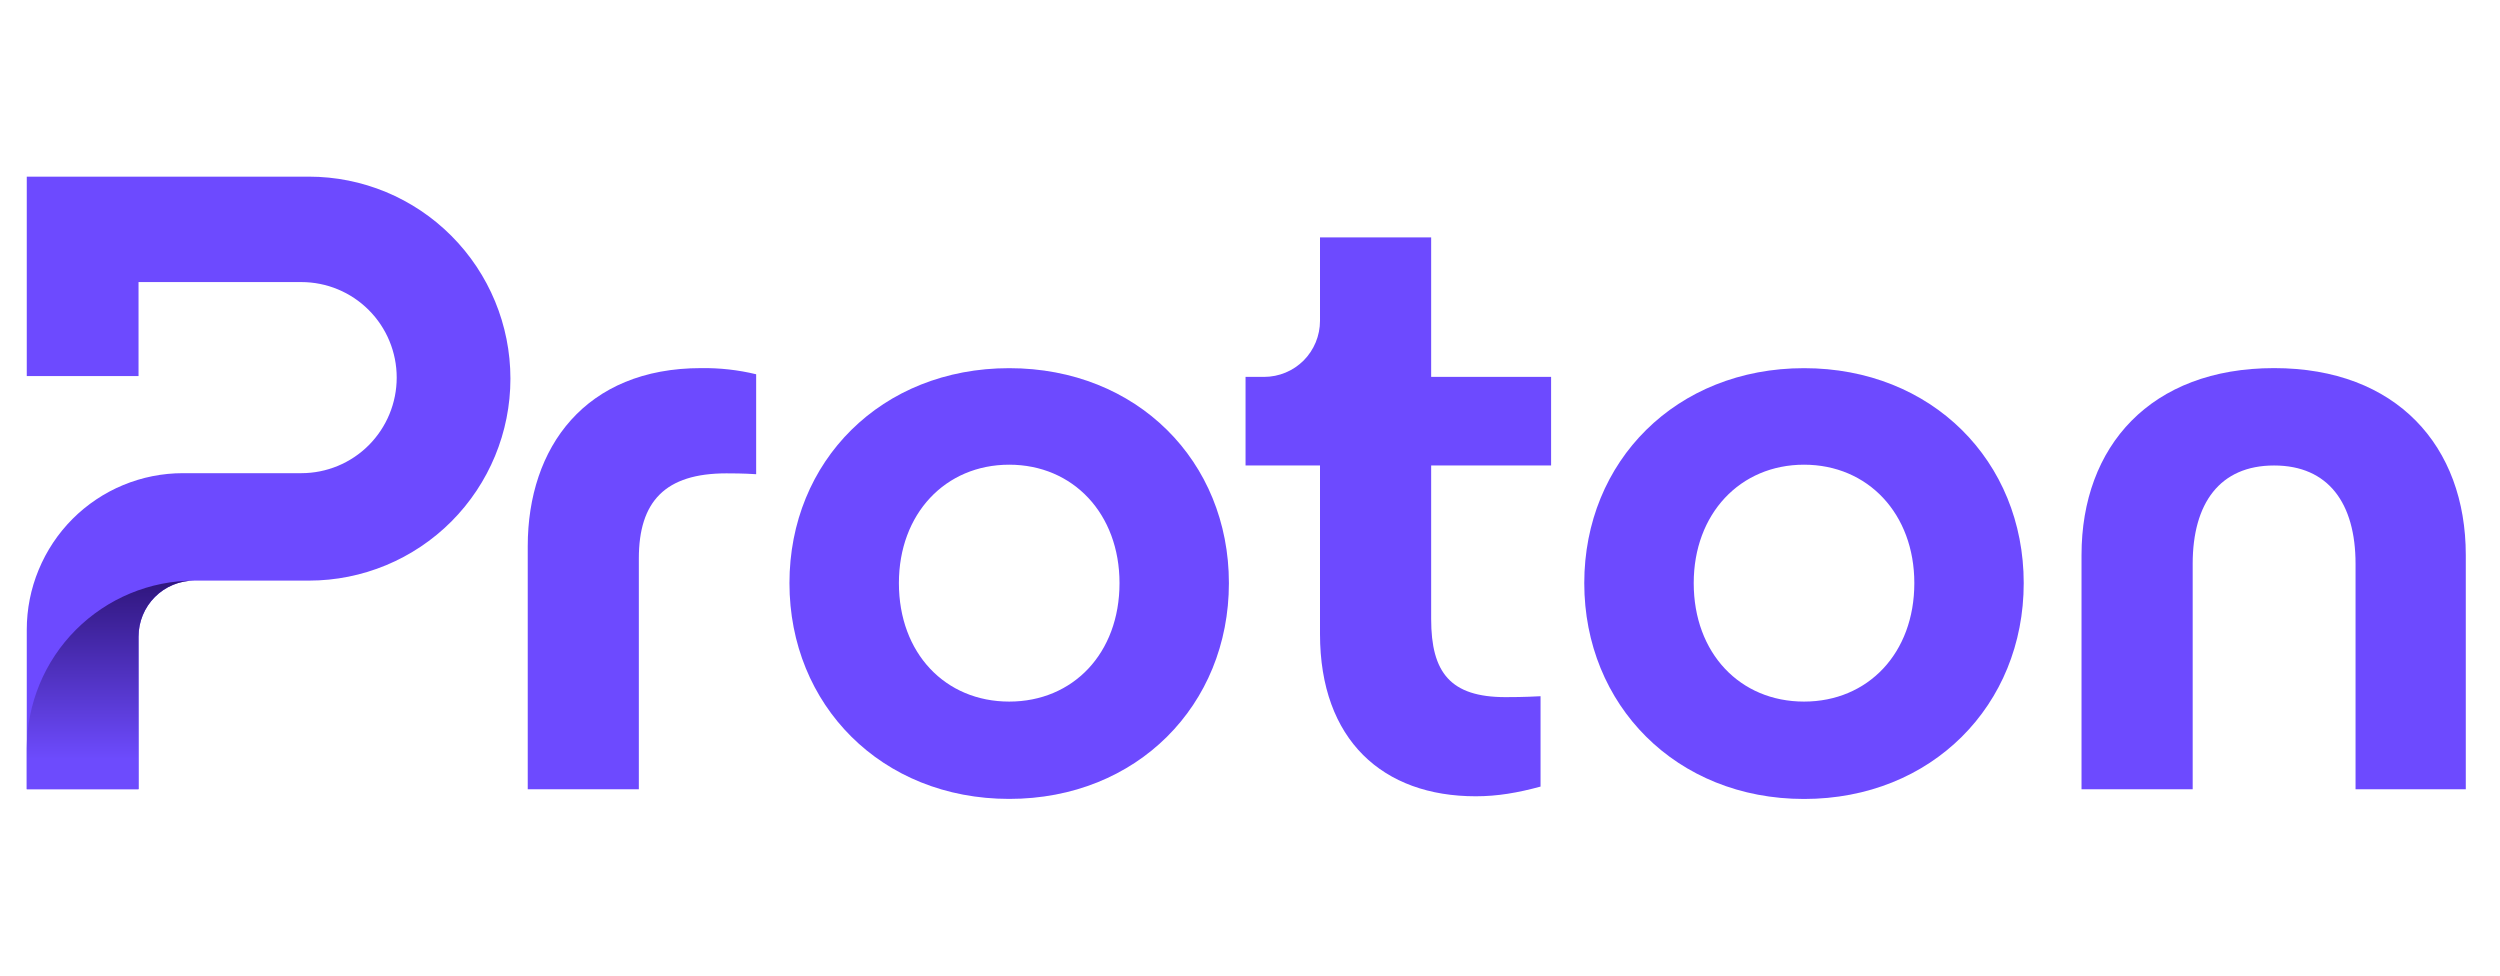 <svg width="41" height="16" viewBox="0 0 41 16" fill="none" xmlns="http://www.w3.org/2000/svg">
<g clip-path="url(#clip0_845_2660)">
<g clip-path="url(#clip1_845_2660)">
<path d="M0.439 10.327V12.943H2.272V10.44C2.272 10.197 2.368 9.963 2.54 9.791C2.712 9.619 2.945 9.522 3.188 9.522H5.066C5.943 9.522 6.783 9.173 7.403 8.552C8.022 7.931 8.371 7.088 8.371 6.21C8.371 5.331 8.022 4.489 7.403 3.868C6.783 3.246 5.942 2.897 5.066 2.897H0.439V6.167H2.272V4.626H4.942C5.357 4.626 5.755 4.791 6.048 5.085C6.341 5.378 6.506 5.777 6.506 6.192C6.506 6.608 6.341 7.007 6.048 7.301C5.755 7.595 5.357 7.76 4.942 7.76H3.001C2.664 7.76 2.331 7.826 2.02 7.955C1.709 8.084 1.427 8.273 1.189 8.511C0.951 8.75 0.763 9.033 0.634 9.345C0.505 9.656 0.439 9.99 0.439 10.327Z" fill="#6D4AFF"/>
<path d="M3.187 9.522C2.458 9.522 1.76 9.813 1.244 10.329C0.729 10.845 0.44 11.546 0.439 12.276V12.943H2.272V10.44C2.272 10.197 2.368 9.964 2.54 9.791C2.711 9.619 2.944 9.522 3.187 9.522Z" fill="url(#paint0_linear_845_2660)"/>
<path d="M8.655 12.944V8.958C8.655 7.332 9.602 6.037 11.498 6.037C11.802 6.033 12.105 6.066 12.401 6.138V7.777C12.186 7.763 11.999 7.763 11.913 7.763C10.909 7.763 10.477 8.223 10.477 9.159V12.944H8.655Z" fill="#6D4AFF"/>
<path d="M12.947 9.563C12.947 7.563 14.454 6.038 16.551 6.038C18.647 6.038 20.154 7.562 20.154 9.563C20.154 11.564 18.647 13.102 16.551 13.102C14.455 13.102 12.947 11.562 12.947 9.563ZM18.36 9.563C18.36 8.426 17.599 7.621 16.551 7.621C15.503 7.621 14.742 8.426 14.742 9.563C14.742 10.714 15.503 11.506 16.551 11.506C17.599 11.506 18.36 10.713 18.36 9.563Z" fill="#6D4AFF"/>
<path d="M25.982 9.563C25.982 7.563 27.49 6.038 29.586 6.038C31.682 6.038 33.189 7.562 33.189 9.563C33.189 11.564 31.682 13.103 29.586 13.103C27.49 13.103 25.982 11.562 25.982 9.563ZM31.395 9.563C31.395 8.426 30.634 7.621 29.586 7.621C28.538 7.621 27.777 8.426 27.777 9.563C27.777 10.714 28.538 11.506 29.586 11.506C30.634 11.506 31.395 10.713 31.395 9.563Z" fill="#6D4AFF"/>
<path d="M34.137 12.944V9.102C34.137 7.318 35.271 6.037 37.295 6.037C39.305 6.037 40.439 7.318 40.439 9.102V12.944H38.631V9.246C38.631 8.253 38.185 7.634 37.295 7.634C36.405 7.634 35.96 8.253 35.96 9.246V12.944H34.137Z" fill="#6D4AFF"/>
<path d="M25.438 7.634H23.471V10.152C23.471 11.03 23.786 11.433 24.691 11.433C24.777 11.433 24.992 11.433 25.265 11.418V12.9C24.892 13.001 24.562 13.059 24.203 13.059C22.681 13.06 21.648 12.138 21.648 10.397V7.634H20.427V6.181H20.731C20.852 6.181 20.971 6.157 21.082 6.111C21.194 6.065 21.294 5.997 21.38 5.912C21.465 5.826 21.532 5.725 21.578 5.614C21.624 5.502 21.648 5.382 21.648 5.262V3.893H23.471V6.181H25.438V7.634Z" fill="#6D4AFF"/>
</g>
</g>
<defs>
<linearGradient id="paint0_linear_845_2660" x1="1.813" y1="12.448" x2="1.813" y2="8.604" gradientUnits="userSpaceOnUse">
<stop stop-color="#6D4BFD"/>
<stop offset="1" stop-color="#1C0554"/>
</linearGradient>
<clipPath id="clip0_845_2660">
<rect width="40" height="16" fill="white" transform="translate(0.439)"/>
</clipPath>
<clipPath id="clip1_845_2660">
<rect width="40" height="10.206" fill="white" transform="translate(0.439 2.897)"/>
</clipPath>
</defs>
</svg>
